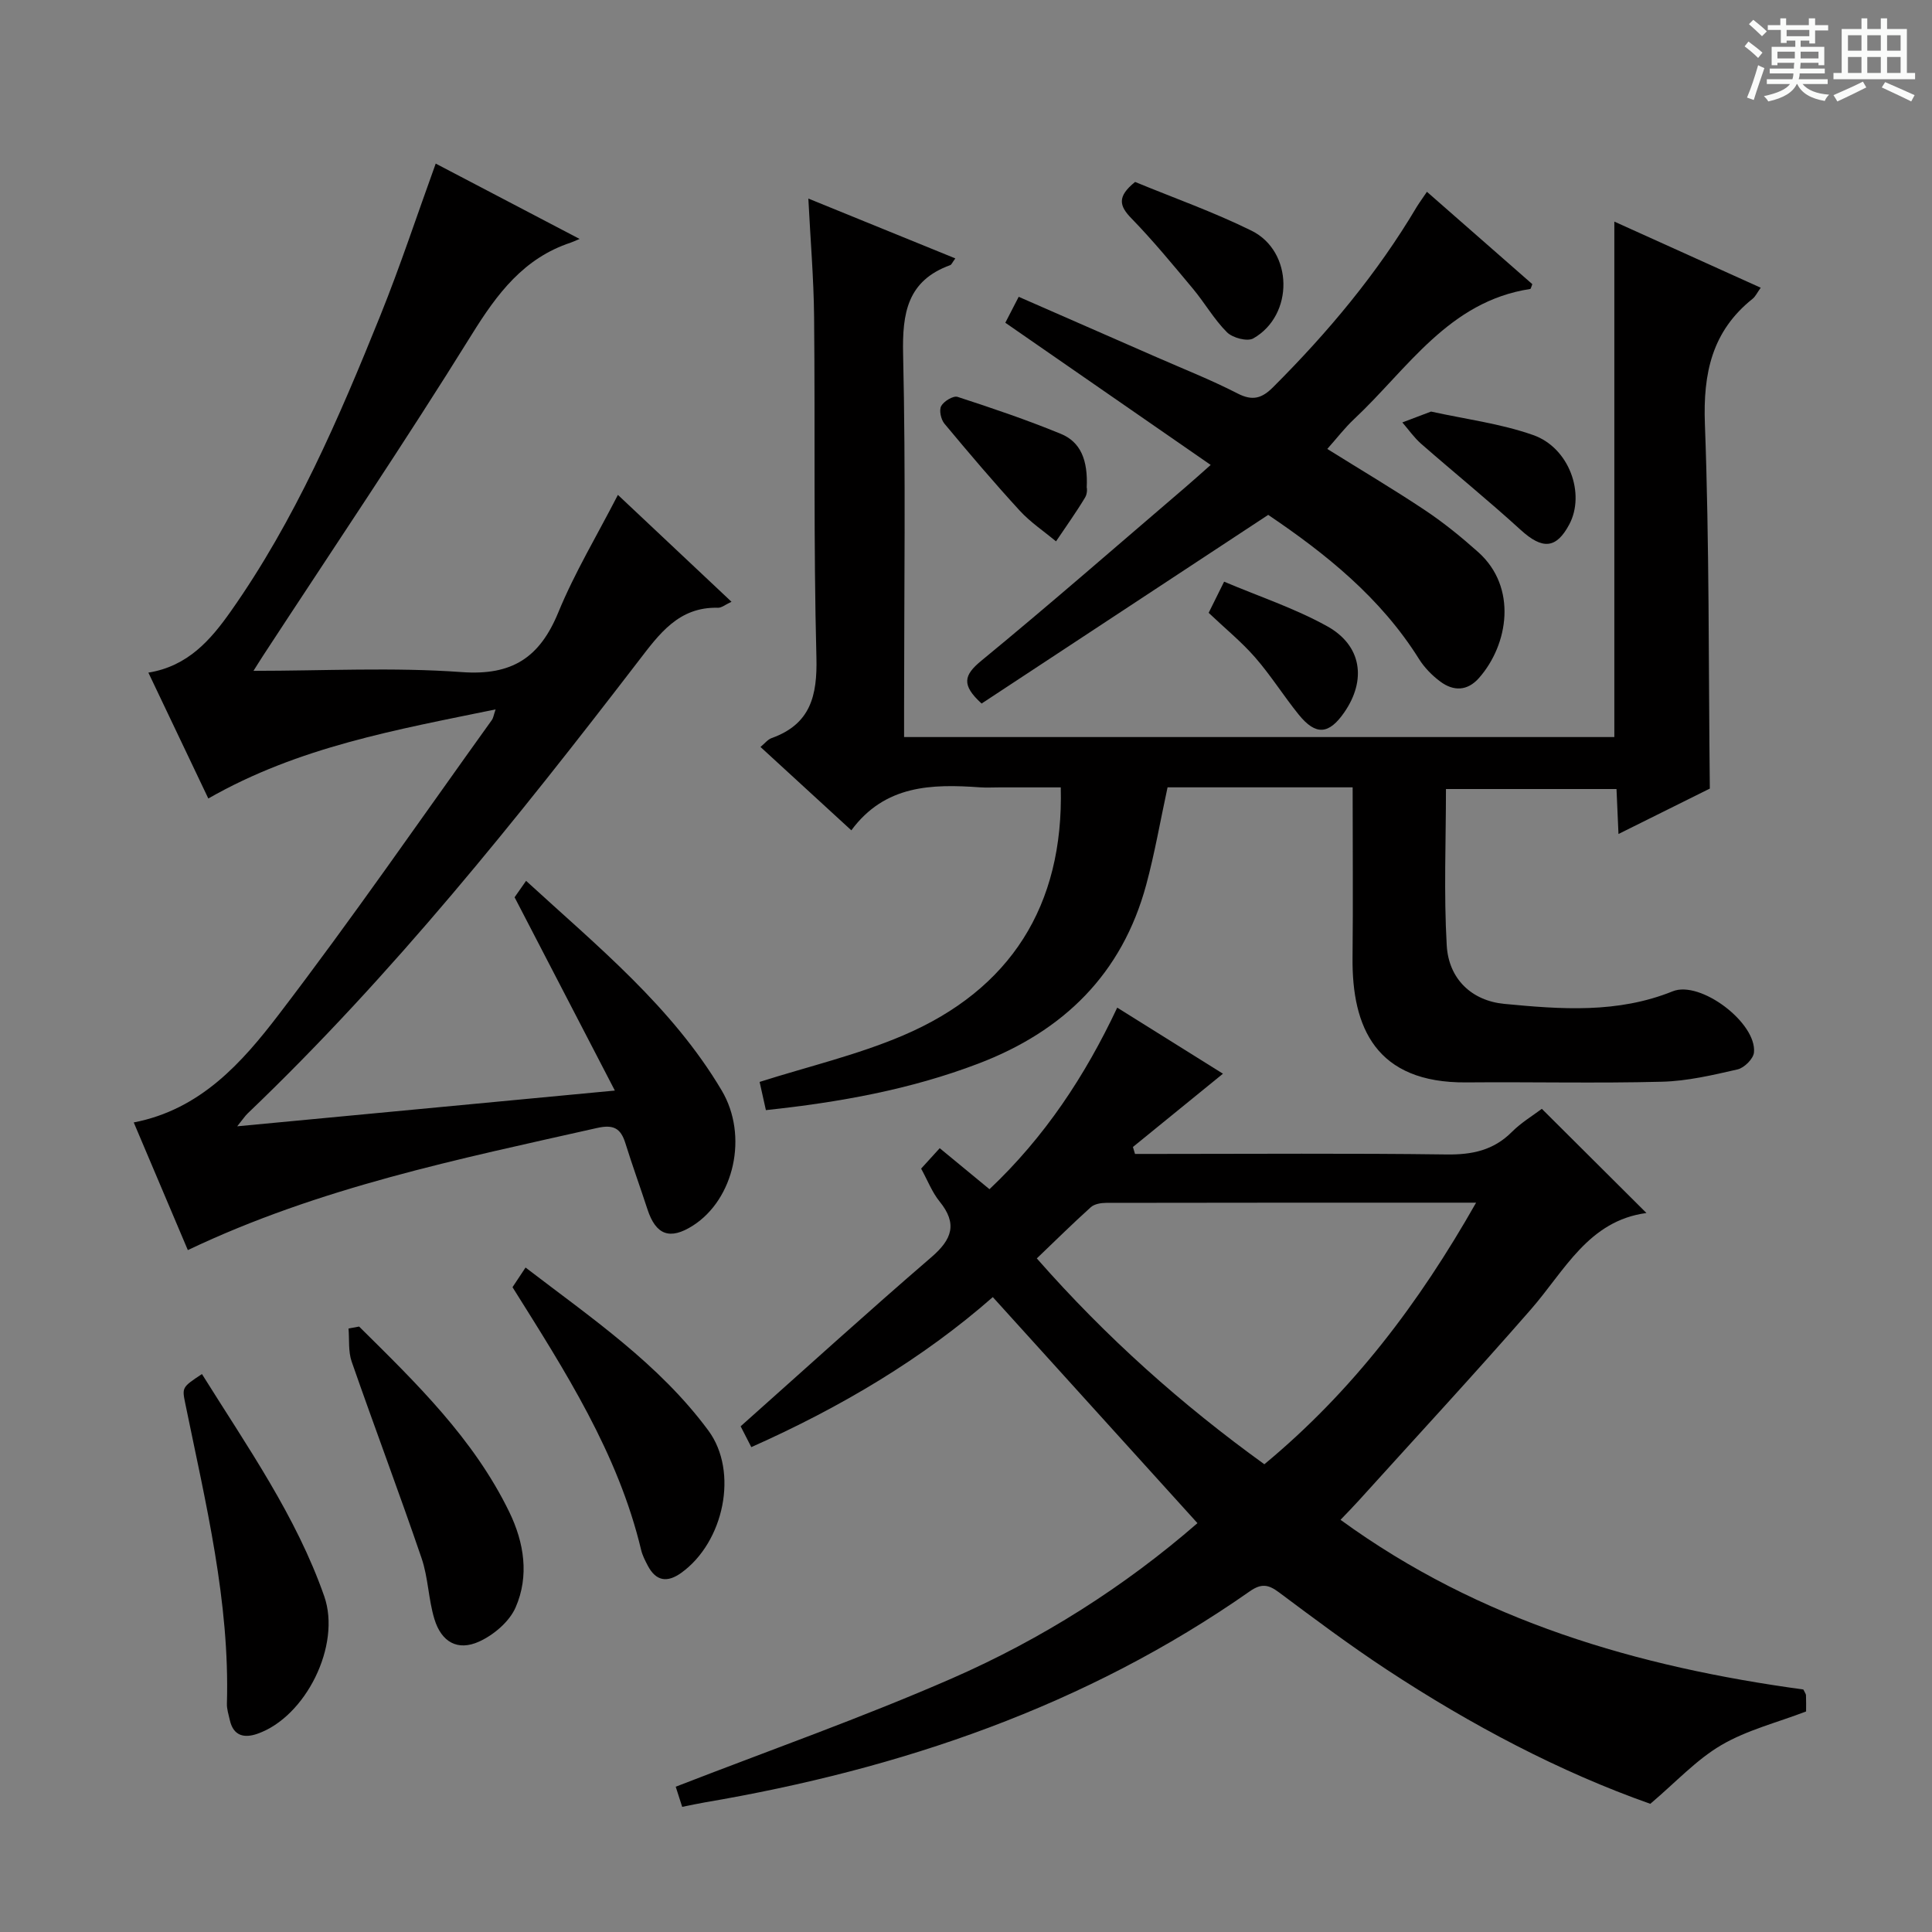 <svg enable-background="new 0 0 400 400" viewBox="0 0 400 400" xmlns="http://www.w3.org/2000/svg"><rect x="0" y="0" width="400" height="400" fill="#808080" stroke="none"/><path d="m361.2 9.6.8-1c.9.7 1.9 1.4 2.9 2.3l-.9 1.1c-1-1-2-1.8-2.8-2.4zm.5 10.6c.9-2.1 1.6-4.3 2.3-6.7.4.2.8.4 1.3.6-.7 2.1-1.5 4.3-2.2 6.6zm.4-15.2.9-.9c1 .8 2 1.6 2.8 2.4l-1 1c-.9-.9-1.8-1.7-2.7-2.5zm12.5-1.2h1.2v1.4h2.7v1.1h-2.7v2.7h-1.2v-.6h-1.8v1.3h4.9v3.8h-1.2v-.5h-3.7c0 .4-.1.9-.1 1.2h5.1v1h-5.2c0 .5-.1.9-.2 1.2h6v1h-5.2c1.1 1.3 2.9 2 5.5 2.2-.4.4-.7.8-.9 1.3-2.9-.5-4.8-1.6-5.7-3.5h-.1c-.8 1.7-2.7 2.9-5.9 3.6-.2-.4-.6-.8-.9-1.1 2.8-.6 4.6-1.4 5.4-2.5h-4.8v-1h5.3c.1-.3.2-.7.2-1.2h-4.9v-1h5c0-.4 0-.8.1-1.2h-3.5v.5h-1.2v-3.8h4.9v-1.3h-1.8v.5h-1.2v-2.7h-2.7v-1h2.6v-1.4h1.2v1.4h4.7v-1.4zm-6.6 8.3h3.6c0-.4 0-.9 0-1.4h-3.6zm1.9-4.6h4.7v-1.3h-4.7zm6.6 3.2h-3.7v1.4h3.7z" fill="#fafbfa"/><path d="m385.3 3.8h1.3v2.2h2.8v-2.2h1.3v2.2h4.1v9.1h1.7v1.3h-16.9v-1.3h1.7v-9.1h4.1v-2.2zm.4 13.1.7 1.2c-1.8.9-3.8 1.9-6 2.9-.2-.4-.5-.8-.8-1.3 2.3-1 4.3-1.9 6.1-2.8zm-3.1-6.4h2.8v-3.2h-2.8zm0 4.6h2.8v-3.3h-2.8zm4-4.6h2.8v-3.2h-2.8zm0 4.6h2.8v-3.3h-2.8zm3.7 1.9c2.1.9 4.1 1.8 6.1 2.7l-.7 1.3c-2.2-1.1-4.2-2-6.1-2.9zm3.2-9.7h-2.8v3.2h2.8zm-2.8 7.8h2.8v-3.3h-2.8z" fill="#fafbfa"/><g fill="#010000"><path d="m141.24 374.09c-.54-1.68-1.02-3.18-1.34-4.17 19.36-7.52 38.58-14.29 57.2-22.43 18.63-8.15 35.77-19.04 50.82-32.14-14.15-15.63-28.14-31.08-42.37-46.8-14.48 12.72-31.51 22.84-50 31.06-.99-1.93-1.81-3.52-2.21-4.31 13.37-11.9 26.28-23.64 39.5-35.02 4.28-3.69 5.44-6.92 1.68-11.54-1.54-1.9-2.45-4.31-3.81-6.79 1.21-1.33 2.4-2.64 3.85-4.23 3.43 2.83 6.72 5.54 10.3 8.49 11.41-10.77 19.78-23.42 26.45-37.59 7.52 4.7 14.68 9.18 21.89 13.68-6.35 5.17-12.5 10.17-18.64 15.17.14.48.28.96.43 1.44h4.51c20 0 39.99-.16 59.98.11 5.3.07 9.72-.84 13.54-4.67 1.96-1.96 4.42-3.43 6.2-4.78 7.24 7.21 14.27 14.22 21.66 21.57-12 1.6-16.9 11.9-23.91 19.94-11.7 13.41-23.8 26.48-35.73 39.68-1.1 1.22-2.26 2.39-3.7 3.9 28.85 21.01 61.58 30.46 95.82 35.13.29.61.54.9.55 1.2.05 1.15.02 2.31.02 3.35-6 2.3-12.24 3.85-17.56 6.97-5.15 3.02-9.37 7.64-14.69 12.15-18.6-6.55-37.07-16.27-54.59-27.8-7.63-5.02-14.97-10.51-22.29-15.98-2.19-1.64-3.65-1.89-6.04-.22-34.02 23.82-72.27 36.81-112.86 43.71-1.45.25-2.89.57-4.66.92zm164.37-125.09c-26.29 0-51.44-.01-76.59.04-1.08 0-2.44.23-3.18.9-3.78 3.4-7.39 6.98-11.18 10.6 14.47 16.47 30.04 30.29 47.11 42.62 18.25-15.13 31.97-33.25 43.84-54.16z"/><path d="m197.79 53.5c-.66.89-.79 1.3-1.05 1.39-8.88 3.22-9.96 9.91-9.76 18.49.56 24.49.2 49 .2 73.5v5.72h147.05c0-35.48 0-70.72 0-106.72 10.01 4.52 19.98 9.02 30.31 13.69-.73 1.01-1.08 1.8-1.67 2.28-8.42 6.71-10.28 15.41-9.89 25.93.93 24.93.74 49.9 1.02 75.49-5.6 2.78-11.92 5.93-18.91 9.4-.16-3.5-.28-6.23-.41-9.31-11.73 0-23.29 0-35.31 0 0 10.83-.46 21.63.16 32.37.4 6.98 5.19 11.46 11.9 12.11 11.73 1.13 23.48 2.01 34.88-2.6 5.74-2.32 17.44 6.55 16.83 12.67-.13 1.31-2.02 3.19-3.4 3.5-5.15 1.18-10.41 2.42-15.66 2.55-13.49.35-27 .02-40.5.14-18.71.16-23.7-11.4-23.55-25.82.12-11.46.02-22.93.02-35.27-5.82 0-12.39 0-18.97 0-6.48 0-12.95 0-19.35 0-1.51 6.99-2.66 13.67-4.42 20.18-4.99 18.44-17.1 30.29-34.73 37.01-14.08 5.37-28.72 8.01-44.01 9.64-.47-2.11-.92-4.16-1.3-5.84 9.99-3.18 20.21-5.57 29.72-9.63 22.19-9.47 33.26-26.84 32.63-51.35-4.2 0-8.45 0-12.7 0-1.33 0-2.67.08-4-.01-9.99-.71-19.7-.53-26.66 8.9-6.54-6-12.52-11.49-18.81-17.26.89-.73 1.49-1.54 2.29-1.83 8.05-2.88 9.5-8.73 9.29-16.75-.61-23.48-.25-46.99-.48-70.49-.08-7.96-.76-15.92-1.19-24.47 10.13 4.12 20.11 8.19 30.43 12.39z"/><path d="m52.48 138.89c14.58 0 28.91-.77 43.12.26 10.45.76 16.15-3.02 19.99-12.36 3.38-8.22 8.02-15.93 12.34-24.33 7.88 7.41 15.57 14.65 23.52 22.13-1.3.6-2.05 1.26-2.79 1.24-8.15-.22-12.17 5.43-16.49 11.05-25.17 32.75-50.93 65-80.88 93.63-.55.52-.97 1.18-2.18 2.68 26.3-2.49 51.51-4.87 78.19-7.4-7.14-13.76-13.84-26.67-20.76-40.02.37-.54 1.21-1.73 2.38-3.4 14.79 13.56 30.22 26.08 40.49 43.38 5.61 9.44 2.55 22.57-5.95 28-4.76 3.03-7.66 1.97-9.41-3.37-1.49-4.57-3.14-9.1-4.57-13.69-.97-3.12-2.48-3.92-5.88-3.15-28.64 6.45-57.45 12.29-84.71 25.28-3.79-8.95-7.45-17.59-11.2-26.43 13.82-2.67 22.39-12.37 30-22.31 15.25-19.94 29.51-40.63 44.16-61.03.27-.38.33-.91.76-2.18-20.53 4.23-40.71 7.72-59.48 18.45-4.1-8.62-8.19-17.2-12.41-26.06 8.21-1.33 12.9-6.79 17.05-12.67 13.31-18.89 22.39-39.97 30.97-61.25 4.14-10.27 7.61-20.82 11.47-31.47 9.8 5.13 19.32 10.12 29.79 15.6-1.01.42-1.41.62-1.83.76-9.74 3.22-15.23 10.55-20.49 19.02-13.95 22.47-28.76 44.39-43.23 66.53-.71 1.09-1.39 2.2-1.97 3.11z"/><path d="m295.43 39.71c7.42 6.5 14.65 12.84 21.82 19.12-.22.52-.29.98-.44 1-16.89 2.58-25.36 16.54-36.46 26.94-1.92 1.8-3.54 3.92-5.55 6.18 6.95 4.34 13.75 8.36 20.31 12.74 3.86 2.58 7.49 5.54 10.95 8.63 8.12 7.26 6.27 19.11.15 26.05-2.41 2.73-5.27 2.77-8 .75-1.7-1.26-3.3-2.89-4.42-4.68-7.96-12.72-19.33-21.81-31.22-29.84-19.93 13.12-39.71 26.15-59.34 39.06-4.23-3.85-3.69-5.88-.06-8.86 14.26-11.72 28.16-23.87 42.18-35.86 1.63-1.39 3.21-2.83 5.31-4.68-14.58-10.09-28.45-19.7-42.52-29.44.98-1.89 1.78-3.45 2.77-5.37 9.72 4.26 19.11 8.36 28.5 12.48 5.63 2.47 11.37 4.73 16.83 7.54 3.11 1.6 5.04.99 7.33-1.3 11.35-11.33 21.57-23.54 29.77-37.37.6-.96 1.28-1.88 2.09-3.09z"/><path d="m41.81 284.48c9.42 15.09 19.5 29.39 25.32 46.01 3.55 10.13-3.83 24.98-13.84 28.47-2.75.96-4.98.44-5.71-2.84-.25-1.13-.64-2.28-.6-3.41.61-21.16-4.41-41.54-8.6-62.03-.71-3.44-.73-3.44 3.43-6.2z"/><path d="m106.11 266.5c.77-1.15 1.57-2.36 2.7-4.07 13.58 10.41 27.65 19.95 37.85 33.75 6.31 8.54 3.21 23.12-5.61 29.46-2.9 2.08-5.24 1.75-6.94-1.5-.54-1.03-1.09-2.09-1.36-3.2-4.78-20.06-15.77-37.1-26.64-54.44z"/><path d="m74.35 274.65c11.77 11.65 23.71 23.19 31.1 38.41 3.07 6.32 4.15 13.23 1.3 19.74-1.29 2.95-4.53 5.7-7.55 7.07-4.45 2.02-7.81.1-9.26-4.66-1.25-4.1-1.28-8.58-2.66-12.61-4.65-13.62-9.74-27.1-14.47-40.69-.73-2.11-.46-4.56-.65-6.86.73-.14 1.46-.27 2.19-.4z"/><path d="m235.01 37.67c7.94 3.28 16.24 6.21 24.08 10.08 8.7 4.28 8.84 17.5.4 22.31-1.24.71-4.28-.1-5.45-1.26-2.67-2.66-4.59-6.06-7.02-8.98-4.15-4.97-8.27-9.98-12.77-14.61-2.52-2.58-3.01-4.51.76-7.54z"/><path d="m296.28 85.21c7.08 1.56 14.37 2.48 21.14 4.86 7.49 2.63 10.84 12.17 7.49 18.49-2.72 5.12-5.59 5.23-10.06 1.16-6.71-6.12-13.77-11.85-20.61-17.83-1.47-1.29-2.61-2.94-3.9-4.43 1.85-.71 3.71-1.41 5.94-2.25z"/><path d="m224.99 101.02c.04-.29.22 1.06-.32 1.96-1.87 3.11-4 6.08-6.03 9.1-2.53-2.1-5.32-3.96-7.52-6.36-5.36-5.85-10.51-11.91-15.59-18.01-.72-.87-1.14-2.78-.66-3.65.55-1 2.5-2.18 3.39-1.89 7.2 2.34 14.38 4.78 21.37 7.65 4.06 1.67 5.65 5.36 5.36 11.2z"/><path d="m250.24 126.88c1.14-2.3 1.95-3.92 3.2-6.45 7.18 3.04 14.58 5.49 21.29 9.2 7.22 3.98 8.23 11.15 3.58 17.87-3.18 4.59-5.89 4.81-9.41.47-3.13-3.86-5.78-8.13-9.05-11.87-2.82-3.23-6.2-5.98-9.61-9.22z"/></g></svg>